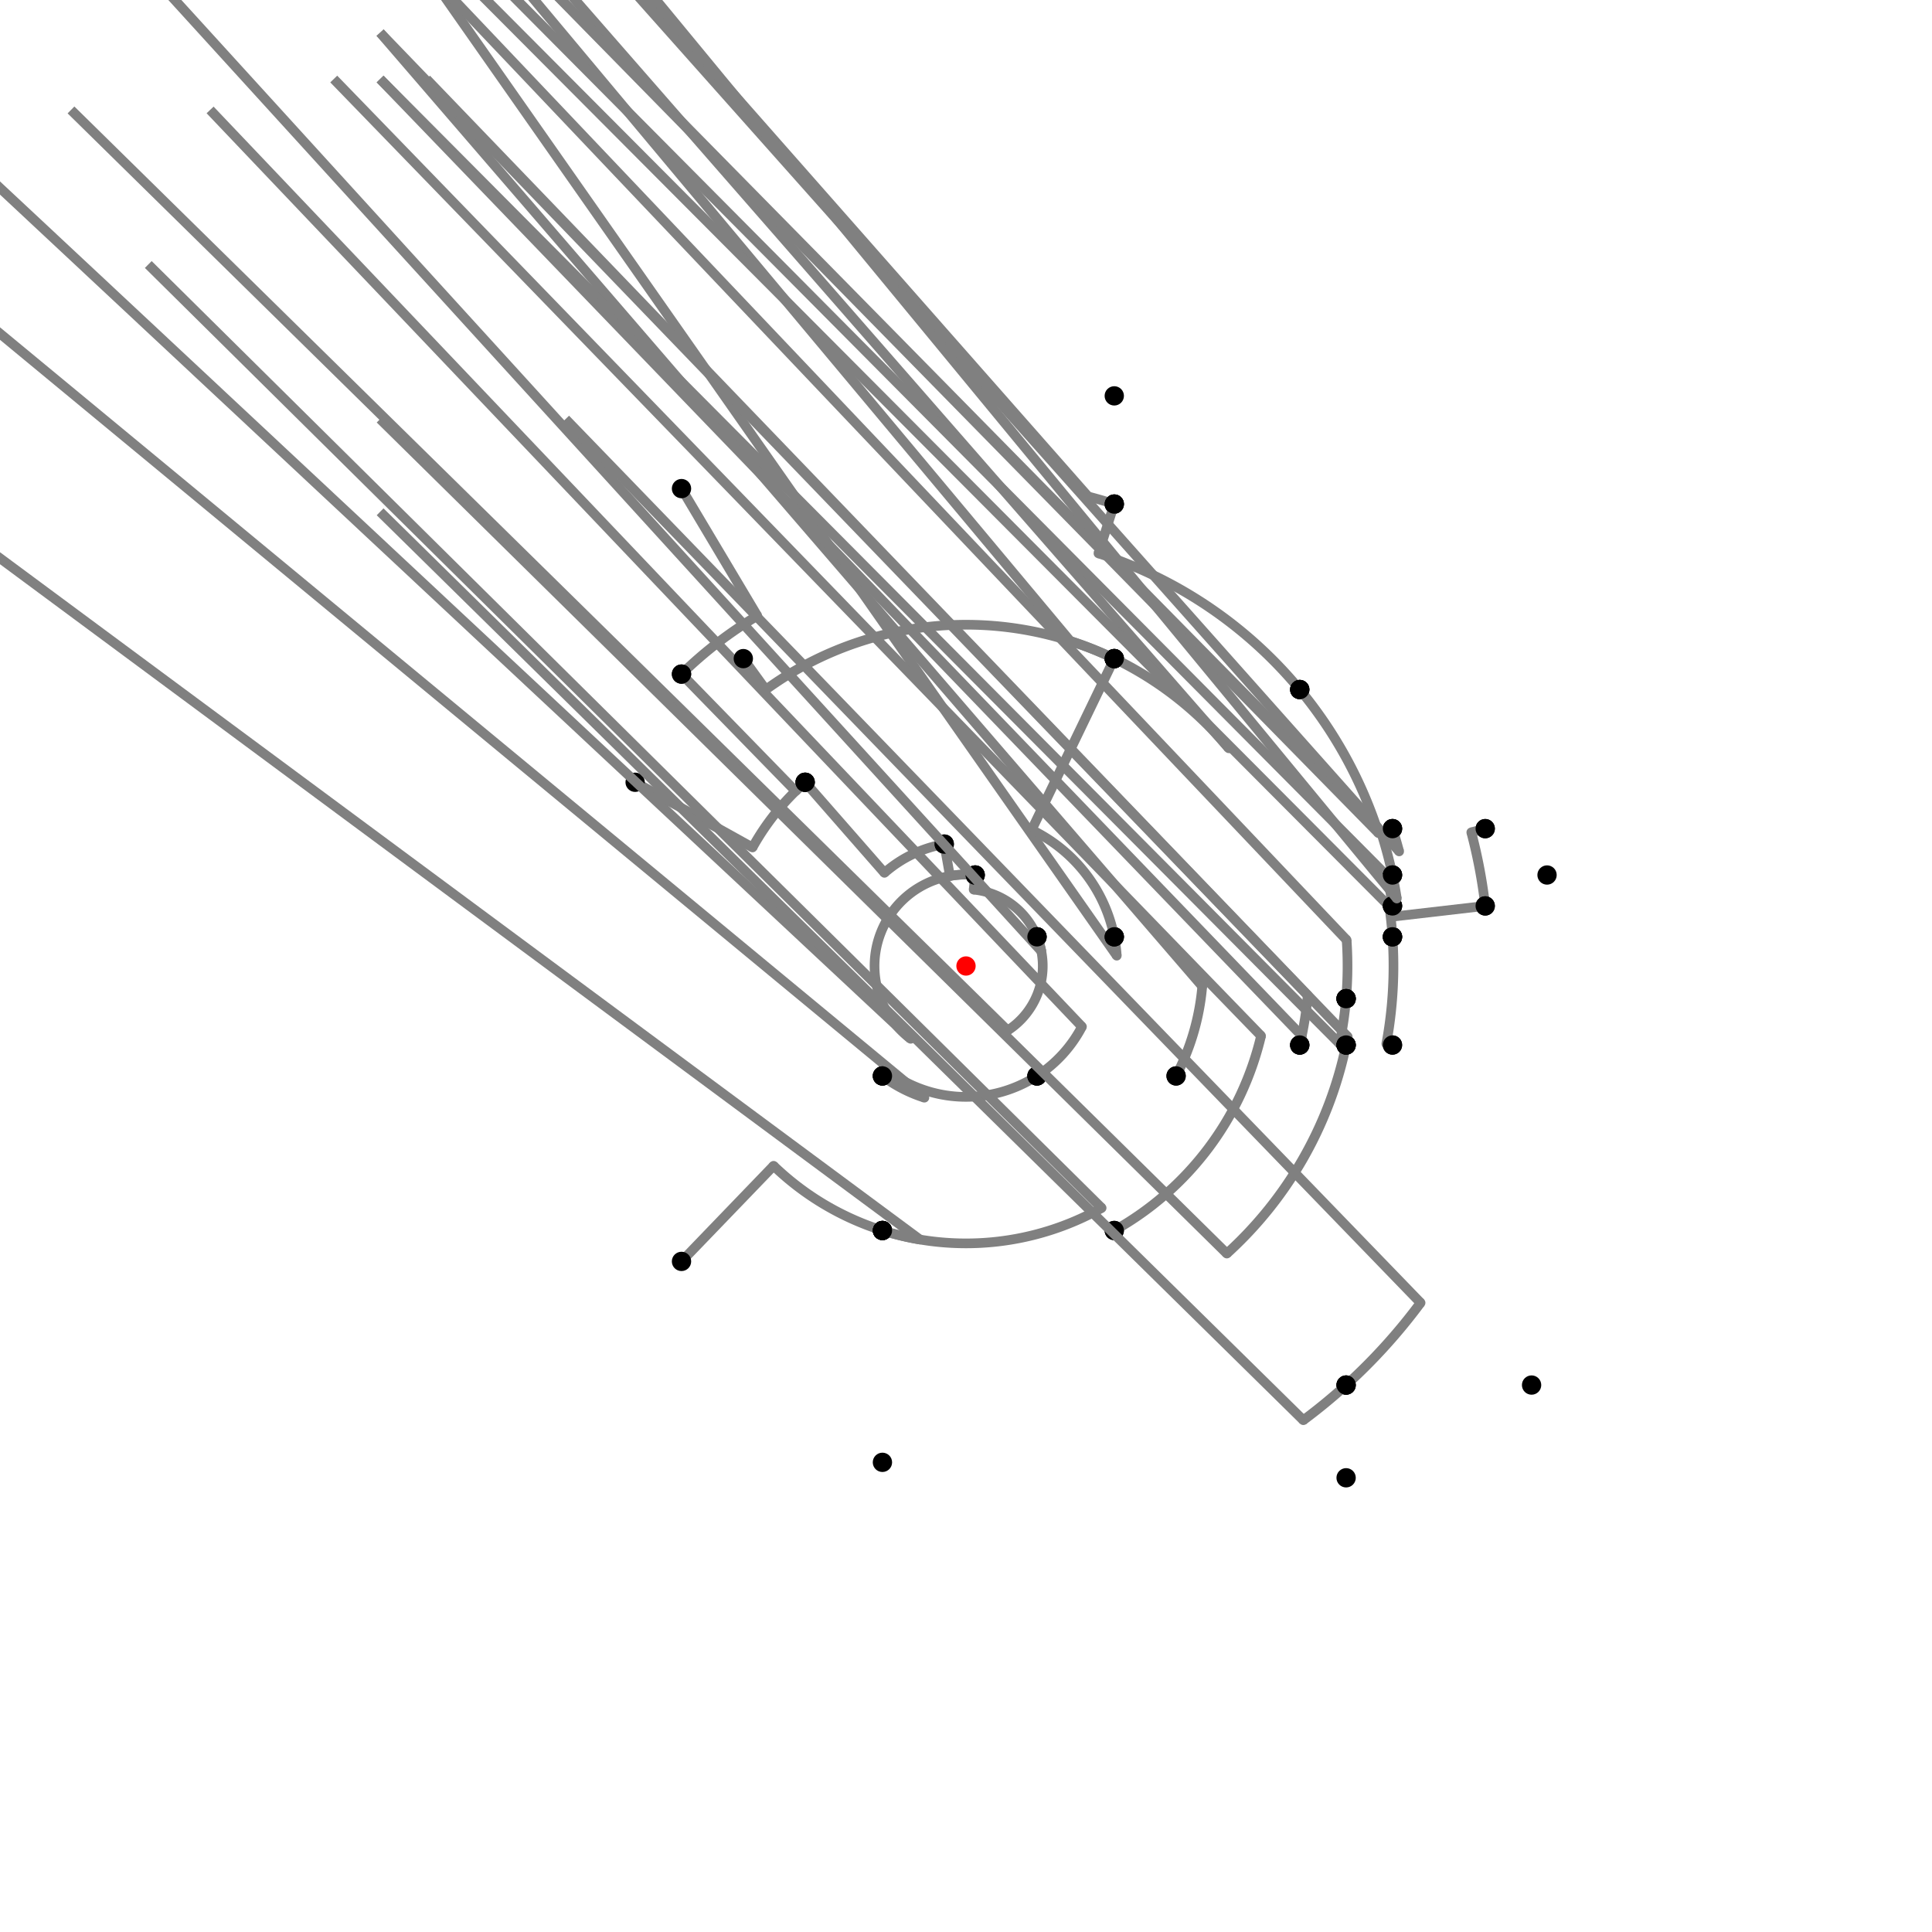<?xml version="1.0" encoding="UTF-8"?>
<svg xmlns="http://www.w3.org/2000/svg" xmlns:xlink="http://www.w3.org/1999/xlink"
     width="1000" height="1000" viewBox="0 0 1000 1000">
<defs>
</defs>
<rect x="0" y="0" width="1000" height="1000" fill="white" />
<path d="M352.746,252.902 L391.992,318.758" stroke="grey" stroke-width="5" />
<circle cx="391.992" cy="318.758" r="2.5" fill="grey" stroke="none" />
<path d="M391.992,318.758 A210.984,210.984,0,0,0,352.746,348.902" stroke="grey" stroke-width="5" fill="none" />
<circle cx="352.746" cy="252.902" r="5" fill="black" stroke="none" />
<circle cx="352.746" cy="348.902" r="5" fill="black" stroke="none" />
<path d="M352.746,348.902 L411.787,409.484" stroke="grey" stroke-width="5" />
<circle cx="411.787" cy="409.484" r="2.5" fill="grey" stroke="none" />
<path d="M411.787,409.484 A126.391,126.391,0,0,1,416.746,404.902" stroke="grey" stroke-width="5" fill="none" />
<circle cx="352.746" cy="348.902" r="5" fill="black" stroke="none" />
<circle cx="416.746" cy="404.902" r="5" fill="black" stroke="none" />
<path d="M328.746,404.902 L389.502,438.64" stroke="grey" stroke-width="5" />
<circle cx="389.502" cy="438.64" r="2.5" fill="grey" stroke="none" />
<path d="M389.502,438.64 A126.391,126.391,0,0,1,416.746,404.902" stroke="grey" stroke-width="5" fill="none" />
<circle cx="328.746" cy="404.902" r="5" fill="black" stroke="none" />
<circle cx="416.746" cy="404.902" r="5" fill="black" stroke="none" />
<path d="M416.746,404.902 L457.782,451.776" stroke="grey" stroke-width="5" />
<circle cx="457.782" cy="451.776" r="2.5" fill="grey" stroke="none" />
<path d="M457.782,451.776 A64.094,64.094,0,0,1,488.746,436.902" stroke="grey" stroke-width="5" fill="none" />
<circle cx="416.746" cy="404.902" r="5" fill="black" stroke="none" />
<circle cx="488.746" cy="436.902" r="5" fill="black" stroke="none" />
<path d="M488.746,436.902 L491.688,453.399" stroke="grey" stroke-width="5" />
<circle cx="491.688" cy="453.399" r="2.5" fill="grey" stroke="none" />
<path d="M491.688,453.399 A47.336,47.336,0,0,1,504.746,452.902" stroke="grey" stroke-width="5" fill="none" />
<circle cx="488.746" cy="436.902" r="5" fill="black" stroke="none" />
<circle cx="504.746" cy="452.902" r="5" fill="black" stroke="none" />
<path d="M504.746,452.902 L503.983,460.473" stroke="grey" stroke-width="5" />
<circle cx="503.983" cy="460.473" r="2.5" fill="grey" stroke="none" />
<path d="M503.983,460.473 A39.727,39.727,0,0,1,536.746,484.902" stroke="grey" stroke-width="5" fill="none" />
<circle cx="504.746" cy="452.902" r="5" fill="black" stroke="none" />
<circle cx="536.746" cy="484.902" r="5" fill="black" stroke="none" />
<path d="M504.746,452.902 A47.336,47.336,0,0,0,471.354,537.685" stroke="grey" stroke-width="5" fill="none" />
<path d="M471.354,537.685 L-43.254,56.902" stroke="grey" stroke-width="5" />
<circle cx="471.354" cy="537.685" r="2.5" fill="grey" stroke="none" />
<circle cx="504.746" cy="452.902" r="5" fill="black" stroke="none" />
<circle cx="456.746" cy="556.902" r="5" fill="black" stroke="none" />
<path d="M456.746,556.902 A71.476,71.476,0,0,0,478.467,568.155" stroke="grey" stroke-width="5" fill="none" />
<path d="M478.467,568.155 L-43.254,136.902" stroke="grey" stroke-width="5" />
<circle cx="478.467" cy="568.155" r="2.5" fill="grey" stroke="none" />
<circle cx="456.746" cy="556.902" r="5" fill="black" stroke="none" />
<circle cx="456.746" cy="636.902" r="5" fill="black" stroke="none" />
<path d="M352.746,652.902 L400.407,603.413" stroke="grey" stroke-width="5" />
<circle cx="400.407" cy="603.413" r="2.5" fill="grey" stroke="none" />
<path d="M400.407,603.413 A143.573,143.573,0,0,0,456.746,636.902" stroke="grey" stroke-width="5" fill="none" />
<circle cx="352.746" cy="652.902" r="5" fill="black" stroke="none" />
<circle cx="456.746" cy="636.902" r="5" fill="black" stroke="none" />
<path d="M456.746,636.902 A143.573,143.573,0,0,0,476.163,641.58" stroke="grey" stroke-width="5" fill="none" />
<path d="M476.163,641.58 L-43.254,256.902" stroke="grey" stroke-width="5" />
<circle cx="476.163" cy="641.58" r="2.5" fill="grey" stroke="none" />
<circle cx="456.746" cy="636.902" r="5" fill="black" stroke="none" />
<circle cx="456.746" cy="756.902" r="5" fill="black" stroke="none" />
<path d="M456.746,556.902 L459.009,553.925" stroke="grey" stroke-width="5" />
<circle cx="459.009" cy="553.925" r="2.5" fill="grey" stroke="none" />
<path d="M459.009,553.925 A67.736,67.736,0,0,0,536.746,556.902" stroke="grey" stroke-width="5" fill="none" />
<circle cx="456.746" cy="556.902" r="5" fill="black" stroke="none" />
<circle cx="536.746" cy="556.902" r="5" fill="black" stroke="none" />
<path d="M536.746,484.902 A39.727,39.727,0,0,1,521.551,533.373" stroke="grey" stroke-width="5" fill="none" />
<path d="M521.551,533.373 L36.746,56.902" stroke="grey" stroke-width="5" />
<circle cx="521.551" cy="533.373" r="2.5" fill="grey" stroke="none" />
<circle cx="536.746" cy="484.902" r="5" fill="black" stroke="none" />
<circle cx="536.746" cy="556.902" r="5" fill="black" stroke="none" />
<path d="M536.746,556.902 A67.736,67.736,0,0,0,560.016,531.404" stroke="grey" stroke-width="5" fill="none" />
<path d="M560.016,531.404 L108.746,56.902" stroke="grey" stroke-width="5" />
<circle cx="560.016" cy="531.404" r="2.5" fill="grey" stroke="none" />
<circle cx="536.746" cy="556.902" r="5" fill="black" stroke="none" />
<circle cx="608.746" cy="556.902" r="5" fill="black" stroke="none" />
<path d="M536.746,484.902 A39.727,39.727,0,0,1,538.98,492.332" stroke="grey" stroke-width="5" fill="none" />
<path d="M538.98,492.332 L76.746,-15.098" stroke="grey" stroke-width="5" />
<circle cx="538.98" cy="492.332" r="2.5" fill="grey" stroke="none" />
<circle cx="536.746" cy="484.902" r="5" fill="black" stroke="none" />
<circle cx="576.746" cy="484.902" r="5" fill="black" stroke="none" />
<path d="M608.746,556.902 A122.734,122.734,0,0,0,622.283,510.505" stroke="grey" stroke-width="5" fill="none" />
<path d="M622.283,510.505 L196.746,16.902" stroke="grey" stroke-width="5" />
<circle cx="622.283" cy="510.505" r="2.5" fill="grey" stroke="none" />
<circle cx="608.746" cy="556.902" r="5" fill="black" stroke="none" />
<circle cx="696.746" cy="516.902" r="5" fill="black" stroke="none" />
<path d="M576.746,484.902 A78.217,78.217,0,0,1,578.035,494.663" stroke="grey" stroke-width="5" fill="none" />
<path d="M578.035,494.663 L220.746,-15.098" stroke="grey" stroke-width="5" />
<circle cx="578.035" cy="494.663" r="2.5" fill="grey" stroke="none" />
<circle cx="576.746" cy="484.902" r="5" fill="black" stroke="none" />
<circle cx="720.746" cy="484.902" r="5" fill="black" stroke="none" />
<path d="M696.746,516.902 A197.471,197.471,0,0,0,697.011,486.526" stroke="grey" stroke-width="5" fill="none" />
<path d="M697.011,486.526 L220.746,-15.098" stroke="grey" stroke-width="5" />
<circle cx="697.011" cy="486.526" r="2.5" fill="grey" stroke="none" />
<circle cx="696.746" cy="516.902" r="5" fill="black" stroke="none" />
<circle cx="720.746" cy="484.902" r="5" fill="black" stroke="none" />
<path d="M456.746,636.902 A143.573,143.573,0,0,0,570.206,625.236" stroke="grey" stroke-width="5" fill="none" />
<path d="M570.206,625.236 L76.746,136.902" stroke="grey" stroke-width="5" />
<circle cx="570.206" cy="625.236" r="2.5" fill="grey" stroke="none" />
<circle cx="456.746" cy="636.902" r="5" fill="black" stroke="none" />
<circle cx="576.746" cy="636.902" r="5" fill="black" stroke="none" />
<path d="M576.746,636.902 A156.946,156.946,0,0,0,652.724,536.161" stroke="grey" stroke-width="5" fill="none" />
<path d="M652.724,536.161 L172.746,40.902" stroke="grey" stroke-width="5" />
<circle cx="652.724" cy="536.161" r="2.5" fill="grey" stroke="none" />
<circle cx="576.746" cy="636.902" r="5" fill="black" stroke="none" />
<circle cx="672.746" cy="540.902" r="5" fill="black" stroke="none" />
<path d="M672.746,540.902 A177.522,177.522,0,0,0,676.871,515.195" stroke="grey" stroke-width="5" fill="none" />
<path d="M676.871,515.195 L196.746,16.902" stroke="grey" stroke-width="5" />
<circle cx="676.871" cy="515.195" r="2.5" fill="grey" stroke="none" />
<circle cx="672.746" cy="540.902" r="5" fill="black" stroke="none" />
<circle cx="696.746" cy="516.902" r="5" fill="black" stroke="none" />
<path d="M696.746,516.902 A197.471,197.471,0,0,1,693.337,540.193" stroke="grey" stroke-width="5" fill="none" />
<path d="M693.337,540.193 L196.746,40.902" stroke="grey" stroke-width="5" />
<circle cx="693.337" cy="540.193" r="2.5" fill="grey" stroke="none" />
<circle cx="696.746" cy="516.902" r="5" fill="black" stroke="none" />
<circle cx="696.746" cy="540.902" r="5" fill="black" stroke="none" />
<path d="M696.746,540.902 A200.953,200.953,0,0,1,635.011,648.842" stroke="grey" stroke-width="5" fill="none" />
<path d="M635.011,648.842 L196.746,216.902" stroke="grey" stroke-width="5" />
<circle cx="635.011" cy="648.842" r="2.5" fill="grey" stroke="none" />
<circle cx="696.746" cy="540.902" r="5" fill="black" stroke="none" />
<circle cx="696.746" cy="716.902" r="5" fill="black" stroke="none" />
<path d="M696.746,716.902 A292.841,292.841,0,0,0,735.294,674.334" stroke="grey" stroke-width="5" fill="none" />
<path d="M735.294,674.334 L292.746,216.902" stroke="grey" stroke-width="5" />
<circle cx="735.294" cy="674.334" r="2.5" fill="grey" stroke="none" />
<circle cx="696.746" cy="716.902" r="5" fill="black" stroke="none" />
<circle cx="792.746" cy="716.902" r="5" fill="black" stroke="none" />
<path d="M696.746,716.902 A292.841,292.841,0,0,1,674.606,735.092" stroke="grey" stroke-width="5" fill="none" />
<path d="M674.606,735.092 L196.746,264.902" stroke="grey" stroke-width="5" />
<circle cx="674.606" cy="735.092" r="2.5" fill="grey" stroke="none" />
<circle cx="696.746" cy="716.902" r="5" fill="black" stroke="none" />
<circle cx="696.746" cy="764.902" r="5" fill="black" stroke="none" />
<path d="M384.746,340.902 L396.372,356.95" stroke="grey" stroke-width="5" />
<circle cx="396.372" cy="356.95" r="2.5" fill="grey" stroke="none" />
<path d="M396.372,356.95 A176.641,176.641,0,0,1,576.746,340.902" stroke="grey" stroke-width="5" fill="none" />
<circle cx="384.746" cy="340.902" r="5" fill="black" stroke="none" />
<circle cx="576.746" cy="340.902" r="5" fill="black" stroke="none" />
<path d="M576.746,340.902 L533.983,429.551" stroke="grey" stroke-width="5" />
<circle cx="533.983" cy="429.551" r="2.5" fill="grey" stroke="none" />
<path d="M533.983,429.551 A78.217,78.217,0,0,1,576.746,484.902" stroke="grey" stroke-width="5" fill="none" />
<circle cx="576.746" cy="340.902" r="5" fill="black" stroke="none" />
<circle cx="576.746" cy="484.902" r="5" fill="black" stroke="none" />
<path d="M576.746,340.902 A176.641,176.641,0,0,0,553.986,331.811" stroke="grey" stroke-width="5" fill="none" />
<path d="M553.986,331.811 L76.746,-239.098" stroke="grey" stroke-width="5" />
<circle cx="553.986" cy="331.811" r="2.5" fill="grey" stroke="none" />
<circle cx="576.746" cy="340.902" r="5" fill="black" stroke="none" />
<circle cx="576.746" cy="260.902" r="5" fill="black" stroke="none" />
<path d="M576.746,260.902 A251.113,251.113,0,0,0,563.204,256.971" stroke="grey" stroke-width="5" fill="none" />
<path d="M563.204,256.971 L76.746,-295.098" stroke="grey" stroke-width="5" />
<circle cx="563.204" cy="256.971" r="2.5" fill="grey" stroke="none" />
<circle cx="576.746" cy="260.902" r="5" fill="black" stroke="none" />
<circle cx="576.746" cy="204.902" r="5" fill="black" stroke="none" />
<path d="M576.746,260.902 L568.557,286.416" stroke="grey" stroke-width="5" />
<circle cx="568.557" cy="286.416" r="2.5" fill="grey" stroke="none" />
<path d="M568.557,286.416 A224.317,224.317,0,0,1,672.746,356.902" stroke="grey" stroke-width="5" fill="none" />
<circle cx="576.746" cy="260.902" r="5" fill="black" stroke="none" />
<circle cx="672.746" cy="356.902" r="5" fill="black" stroke="none" />
<path d="M576.746,340.902 A176.641,176.641,0,0,1,636.031,387.316" stroke="grey" stroke-width="5" fill="none" />
<path d="M636.031,387.316 L172.746,-143.098" stroke="grey" stroke-width="5" />
<circle cx="636.031" cy="387.316" r="2.5" fill="grey" stroke="none" />
<circle cx="576.746" cy="340.902" r="5" fill="black" stroke="none" />
<circle cx="672.746" cy="356.902" r="5" fill="black" stroke="none" />
<path d="M672.746,356.902 A224.317,224.317,0,0,1,713.516,431.231" stroke="grey" stroke-width="5" fill="none" />
<path d="M713.516,431.231 L220.746,-71.098" stroke="grey" stroke-width="5" />
<circle cx="713.516" cy="431.231" r="2.5" fill="grey" stroke="none" />
<circle cx="672.746" cy="356.902" r="5" fill="black" stroke="none" />
<circle cx="720.746" cy="428.902" r="5" fill="black" stroke="none" />
<path d="M672.746,540.902 A177.522,177.522,0,0,0,673.806,536.133" stroke="grey" stroke-width="5" fill="none" />
<path d="M673.806,536.133 L196.746,40.902" stroke="grey" stroke-width="5" />
<circle cx="673.806" cy="536.133" r="2.5" fill="grey" stroke="none" />
<circle cx="672.746" cy="540.902" r="5" fill="black" stroke="none" />
<circle cx="696.746" cy="540.902" r="5" fill="black" stroke="none" />
<path d="M696.746,540.902 A200.953,200.953,0,0,0,697.59,536.612" stroke="grey" stroke-width="5" fill="none" />
<path d="M697.59,536.612 L220.746,40.902" stroke="grey" stroke-width="5" />
<circle cx="697.59" cy="536.612" r="2.5" fill="grey" stroke="none" />
<circle cx="696.746" cy="540.902" r="5" fill="black" stroke="none" />
<circle cx="720.746" cy="540.902" r="5" fill="black" stroke="none" />
<path d="M720.746,540.902 L717.559,540.312" stroke="grey" stroke-width="5" />
<circle cx="717.559" cy="540.312" r="2.5" fill="grey" stroke="none" />
<path d="M717.559,540.312 A221.262,221.262,0,0,0,720.746,484.902" stroke="grey" stroke-width="5" fill="none" />
<circle cx="720.746" cy="540.902" r="5" fill="black" stroke="none" />
<circle cx="720.746" cy="484.902" r="5" fill="black" stroke="none" />
<path d="M720.746,484.902 A221.262,221.262,0,0,0,719.098,469.134" stroke="grey" stroke-width="5" fill="none" />
<path d="M719.098,469.134 L220.746,-31.098" stroke="grey" stroke-width="5" />
<circle cx="719.098" cy="469.134" r="2.5" fill="grey" stroke="none" />
<circle cx="720.746" cy="484.902" r="5" fill="black" stroke="none" />
<circle cx="720.746" cy="468.902" r="5" fill="black" stroke="none" />
<path d="M720.746,468.902 A222.926,222.926,0,0,0,718.019,453.484" stroke="grey" stroke-width="5" fill="none" />
<path d="M718.019,453.484 L220.746,-47.098" stroke="grey" stroke-width="5" />
<circle cx="718.019" cy="453.484" r="2.5" fill="grey" stroke="none" />
<circle cx="720.746" cy="468.902" r="5" fill="black" stroke="none" />
<circle cx="720.746" cy="452.902" r="5" fill="black" stroke="none" />
<path d="M720.746,452.902 A225.715,225.715,0,0,0,714.846,430.803" stroke="grey" stroke-width="5" fill="none" />
<path d="M714.846,430.803 L220.746,-71.098" stroke="grey" stroke-width="5" />
<circle cx="714.846" cy="430.803" r="2.5" fill="grey" stroke="none" />
<circle cx="720.746" cy="452.902" r="5" fill="black" stroke="none" />
<circle cx="720.746" cy="428.902" r="5" fill="black" stroke="none" />
<path d="M720.746,428.902 A231.913,231.913,0,0,1,724.2,440.687" stroke="grey" stroke-width="5" fill="none" />
<path d="M724.2,440.687 L268.746,-71.098" stroke="grey" stroke-width="5" />
<circle cx="724.2" cy="440.687" r="2.5" fill="grey" stroke="none" />
<circle cx="720.746" cy="428.902" r="5" fill="black" stroke="none" />
<circle cx="768.746" cy="428.902" r="5" fill="black" stroke="none" />
<path d="M768.746,428.902 L761.542,430.808" stroke="grey" stroke-width="5" />
<circle cx="761.542" cy="430.808" r="2.5" fill="grey" stroke="none" />
<path d="M761.542,430.808 A270.539,270.539,0,0,1,768.746,468.902" stroke="grey" stroke-width="5" fill="none" />
<circle cx="768.746" cy="428.902" r="5" fill="black" stroke="none" />
<circle cx="768.746" cy="468.902" r="5" fill="black" stroke="none" />
<path d="M768.746,468.902 L721.448,474.375" stroke="grey" stroke-width="5" />
<circle cx="721.448" cy="474.375" r="2.5" fill="grey" stroke="none" />
<path d="M721.448,474.375 A222.926,222.926,0,0,0,720.746,468.902" stroke="grey" stroke-width="5" fill="none" />
<circle cx="768.746" cy="468.902" r="5" fill="black" stroke="none" />
<circle cx="720.746" cy="468.902" r="5" fill="black" stroke="none" />
<path d="M720.746,452.902 A225.715,225.715,0,0,1,722.997,465.078" stroke="grey" stroke-width="5" fill="none" />
<path d="M722.997,465.078 L300.746,-47.098" stroke="grey" stroke-width="5" />
<circle cx="722.997" cy="465.078" r="2.5" fill="grey" stroke="none" />
<circle cx="720.746" cy="452.902" r="5" fill="black" stroke="none" />
<circle cx="800.746" cy="452.902" r="5" fill="black" stroke="none" />
<circle cx="500" cy="500" r="5" fill="red" stroke="none" />
</svg>